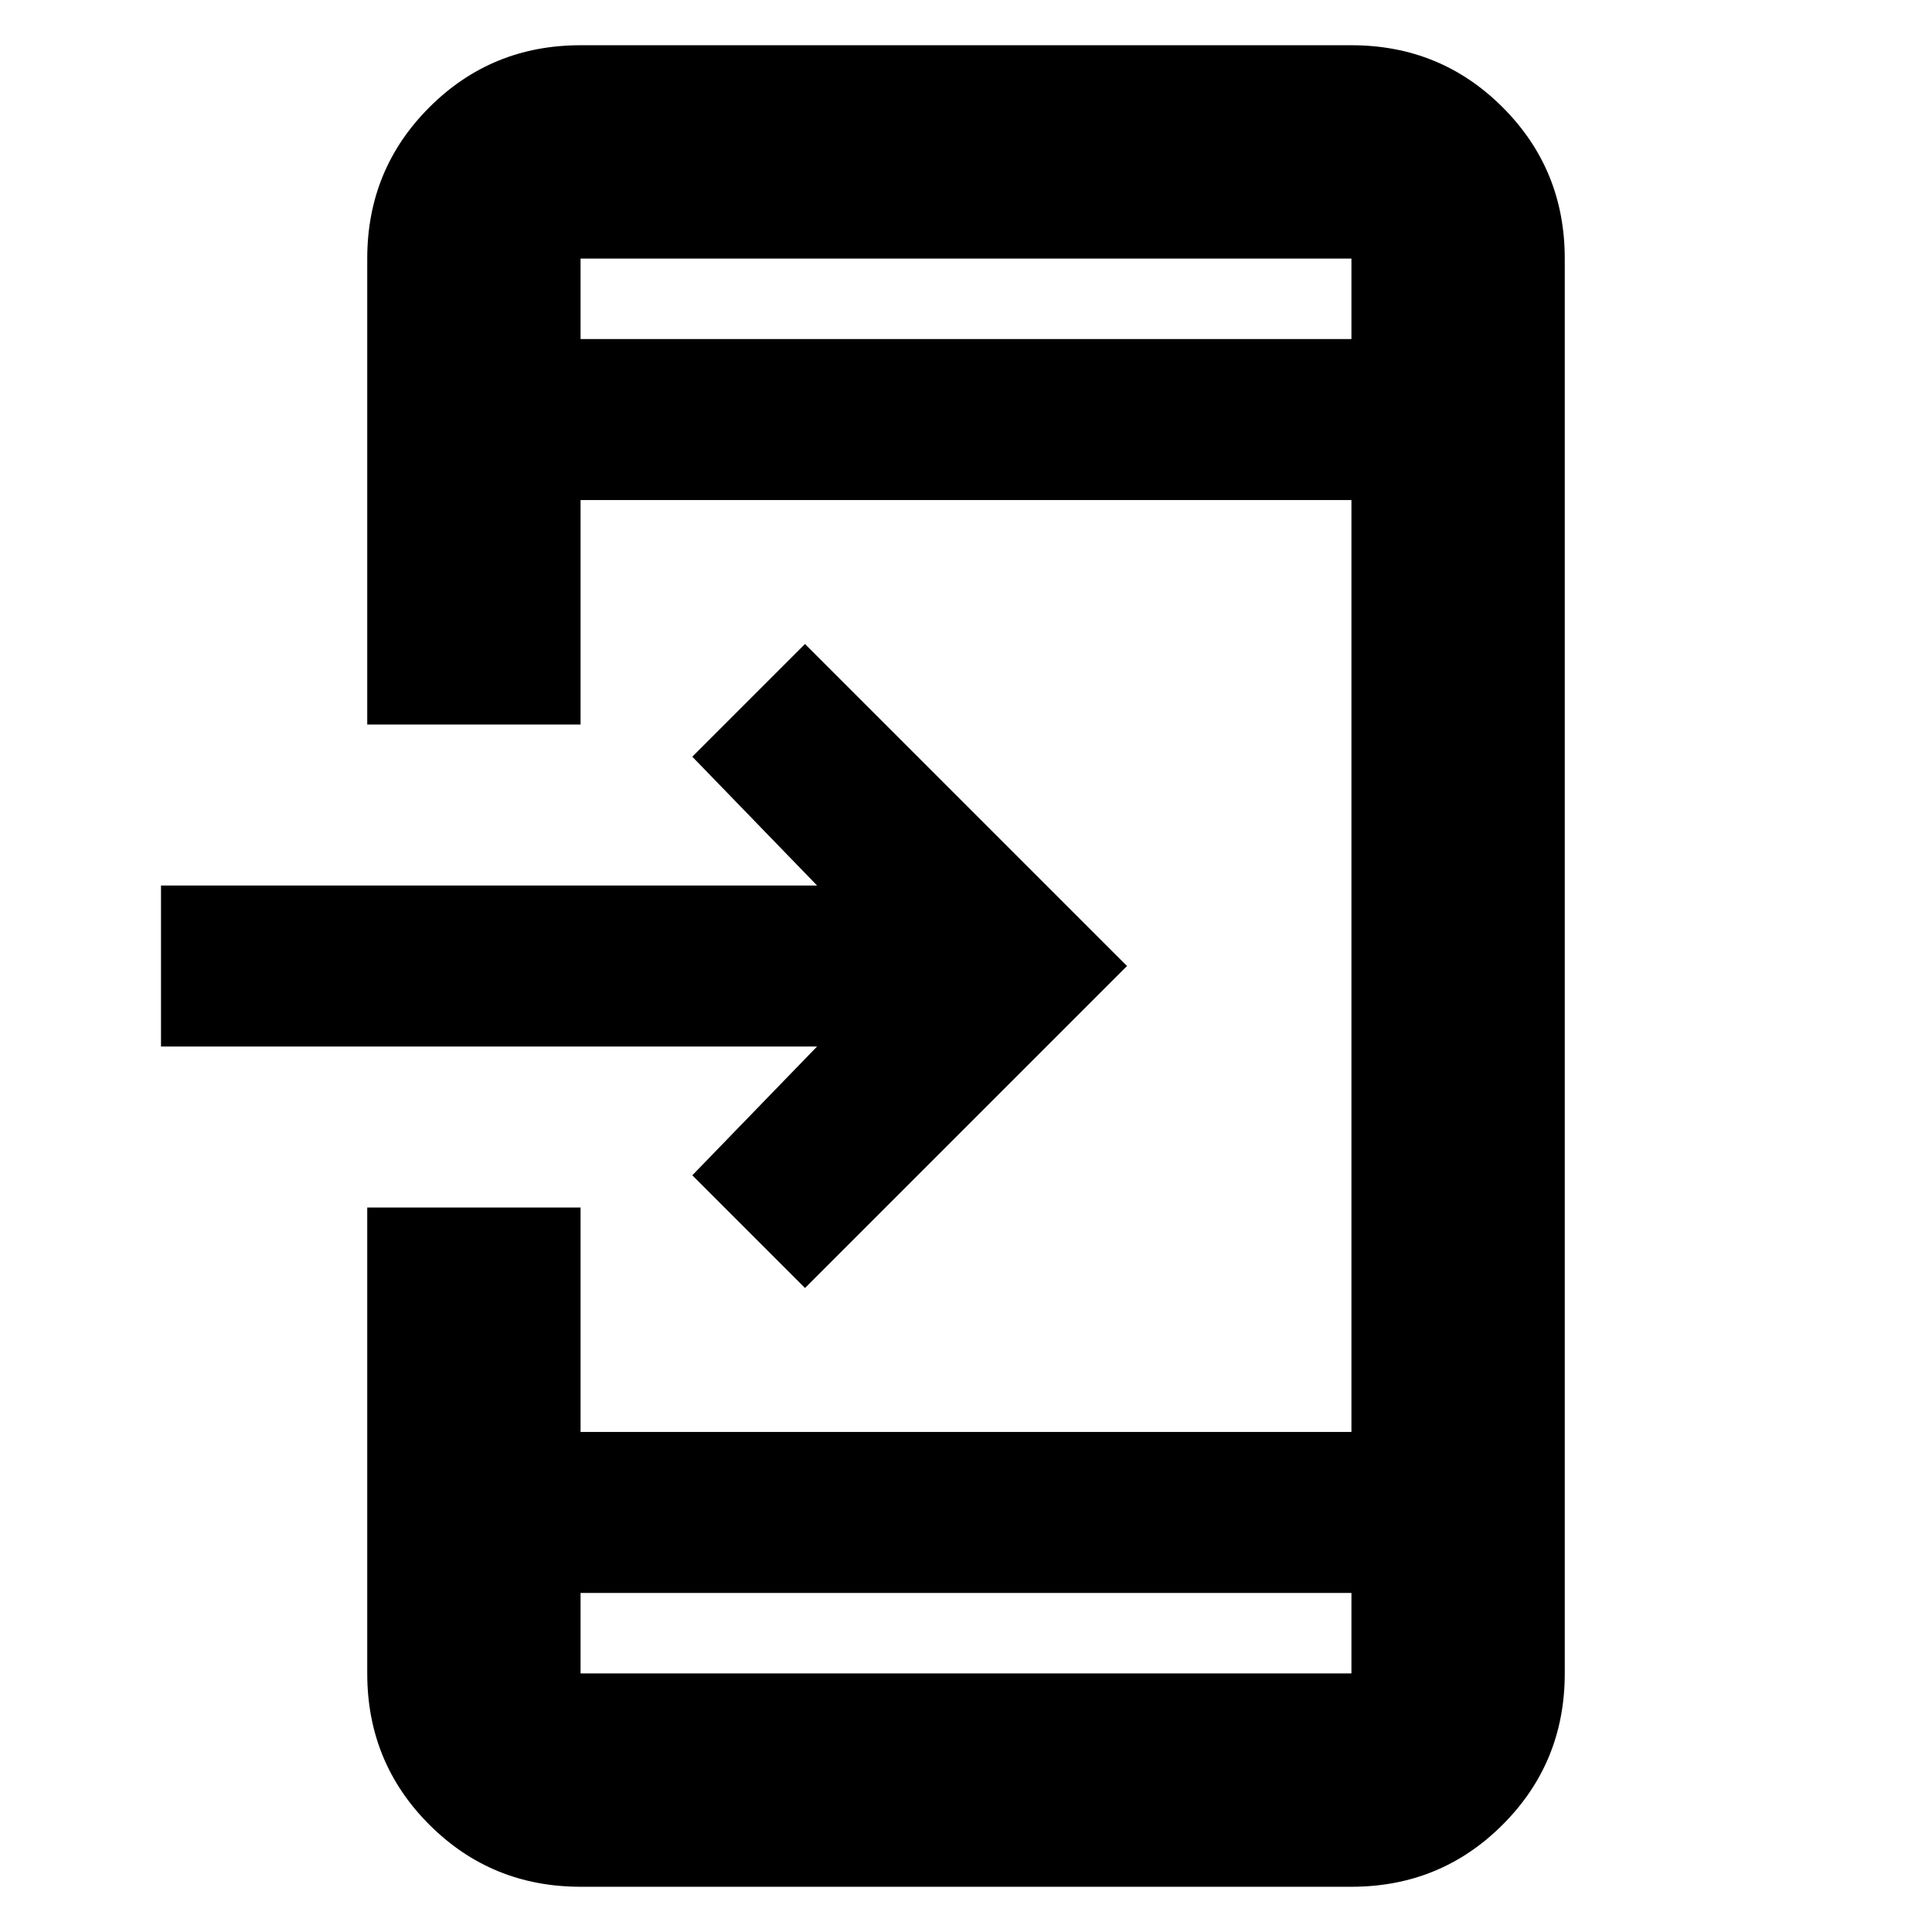 <svg xmlns="http://www.w3.org/2000/svg" height="24" viewBox="0 -960 960 960" width="24"><path d="M288.48-22.48q-44.31 0-75.15-30.85-30.85-30.84-30.85-75.15V-360h106v111.52h383.04v-463.04H288.48V-600h-106v-231.52q0-44.31 30.85-75.15 30.84-30.85 75.15-30.85h383.04q44.31 0 75.15 30.85 30.85 30.84 30.85 75.15v703.04q0 44.31-30.85 75.15-30.84 30.85-75.15 30.85H288.48Zm0-146v40h383.04v-40H288.48ZM400-320l-56-56 62-64H80v-80h326l-62-64 56-56 160 160-160 160ZM288.48-791.52h383.04v-40H288.48v40Zm0 0v-40 40Zm0 623.04v40-40Z"/></svg>